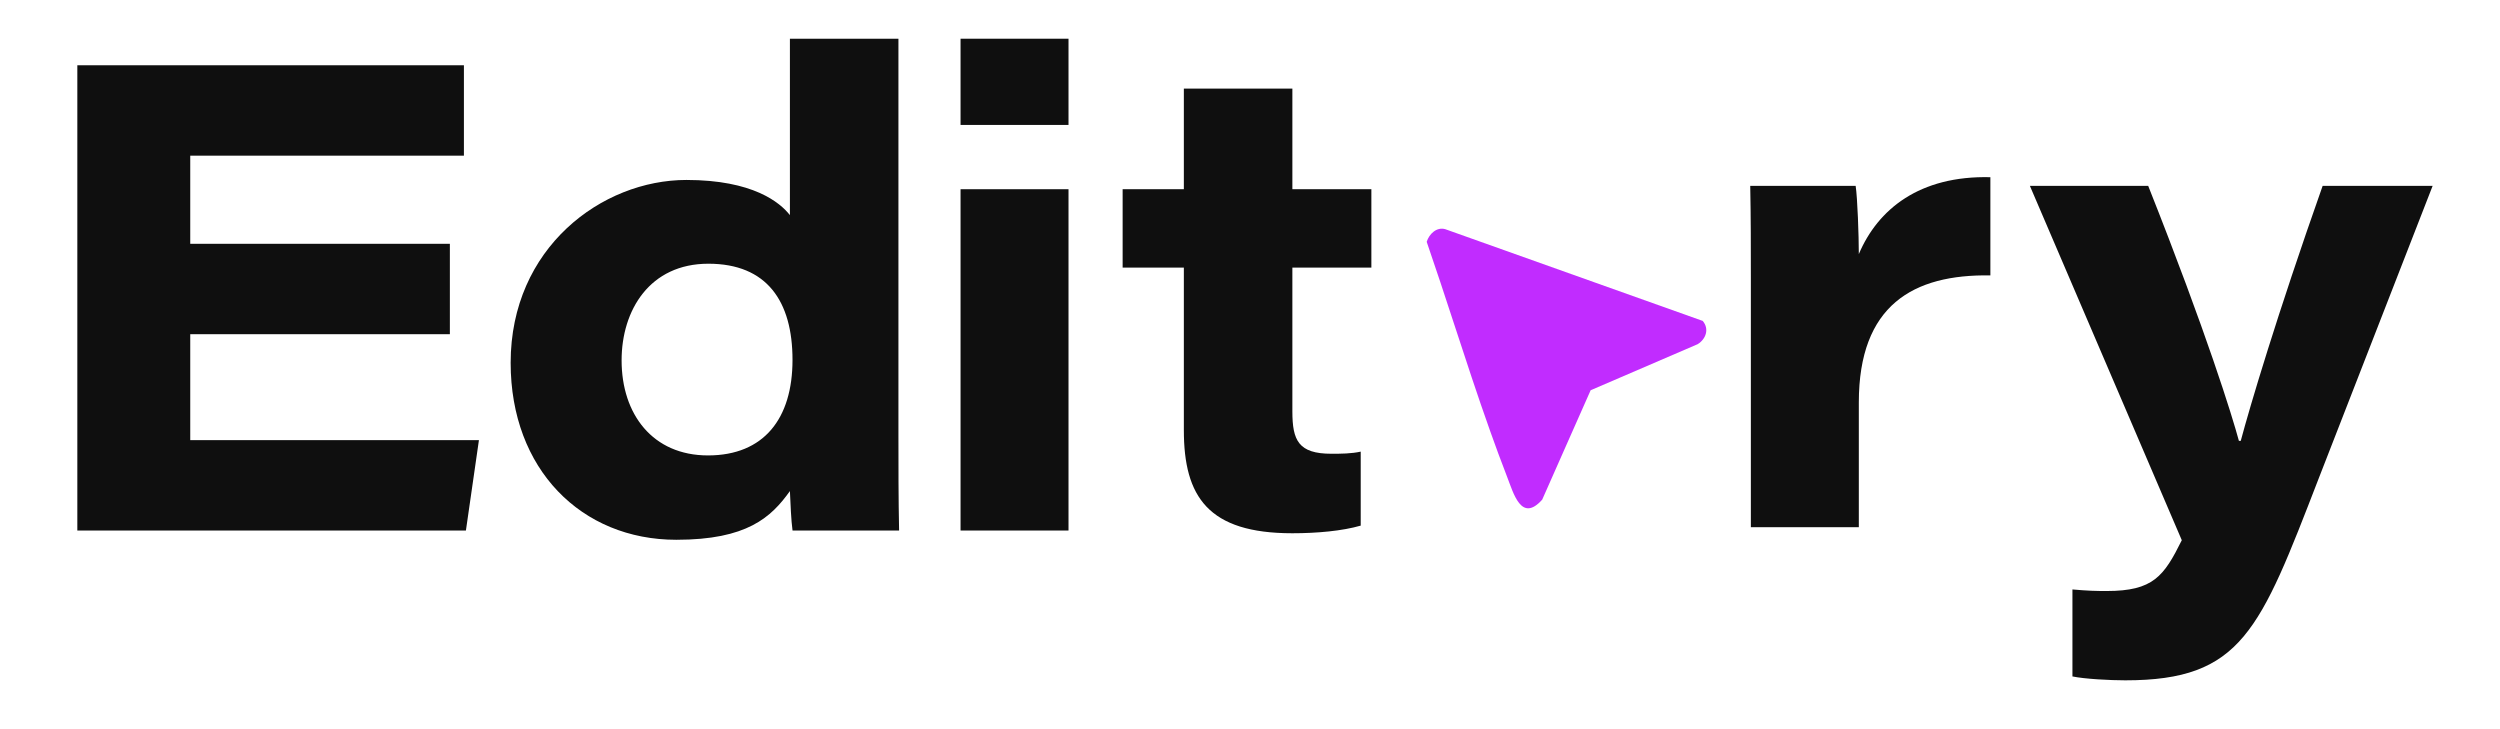 <?xml version="1.0" encoding="UTF-8"?>
<svg id="Layer_1" data-name="Layer 1" xmlns="http://www.w3.org/2000/svg" viewBox="0 0 751 219">
  <defs>
    <style>
      .cls-1 {
        fill: #0f0f0f;
      }

      .cls-2 {
        fill: #c12cff;
      }
    </style>
  </defs>
  <path class="cls-1" d="M57.15,132.21v-31.81h77.99v-27.16H57.15v-26.47h82.21v-27.16H23.23v139.76h116.73l3.91-27.16H57.15Z"/>
  <path class="cls-1" d="M269.89,130.53V11.63h-32.6v53c-2.95-3.79-11.09-10.57-31.09-10.57-25.37,0-52.8,20.33-52.8,54.92,0,32.01,21.27,53.17,49.76,53.17,21.27,0,28.5-6.75,34.13-14.63.18,3.98.37,8.81.79,11.85h32.01c-.2-9.55-.2-19.3-.2-28.84ZM212.68,136.81c-16.62,0-25.95-12.37-25.95-28.55,0-15.12,8.48-29.04,26.07-29.04s25.27,11.28,25.27,28.9-8.59,28.69-25.39,28.69Z"/>
  <path class="cls-1" d="M288.55,56.84v102.53h32.43V56.84h-32.43ZM288.55,11.63v25.9h32.43V11.63h-32.43Z"/>
  <path class="cls-1" d="M411.96,80.38v-23.54h-23.73v-30.22h-32.6v30.22h-18.39v23.54h18.39v48.86c0,19.99,7.32,30.95,32.57,30.95,7.55,0,15.02-.7,20.56-2.29v-22.23c-2.81.62-5.97.64-8.77.64-9.94,0-11.76-4-11.76-12.73v-43.2h23.73Z"/>
  <path class="cls-1" d="M558.39,76.33c0-5.52-.4-16.87-.95-20.49h-31.67c.19,9.28.19,18.58.19,27.86v74.67h32.43v-37.46c0-29.24,16.33-38.55,39.52-38.18v-29.5c-21.27-.52-33.8,9.6-39.52,23.1Z"/>
  <path class="cls-1" d="M697.72,55.84c-13.84,39.21-21.86,66.35-24.6,76.6h-.55c-2-7.38-9.6-32.13-27.25-76.6h-35.54l45.63,106.44c-5.37,10.83-8.57,15.26-22.57,15.26-3.23,0-5.51-.05-10.28-.47v26.13c3.72.77,11.3,1.17,15.87,1.17,35.02,0,40.42-14.94,58.1-60.63l34.23-87.9h-33.04Z"/>
  <path class="cls-2" d="M509.98,103.39l-23.55,10.14-8.6,3.7-6.62,14.94-7.93,17.92c-6.3,7.07-8.63-1.96-10.6-7-1.74-4.48-3.41-9.02-5.04-13.6-3.82-10.71-7.38-21.63-10.94-32.5-2.68-8.19-5.35-16.34-8.12-24.35.75-2.37,2.99-4.54,5.59-3.79l19.25,6.86,29.5,10.51,28.57,10.18c2.05,2.41.98,5.45-1.51,6.99Z"/>
</svg>